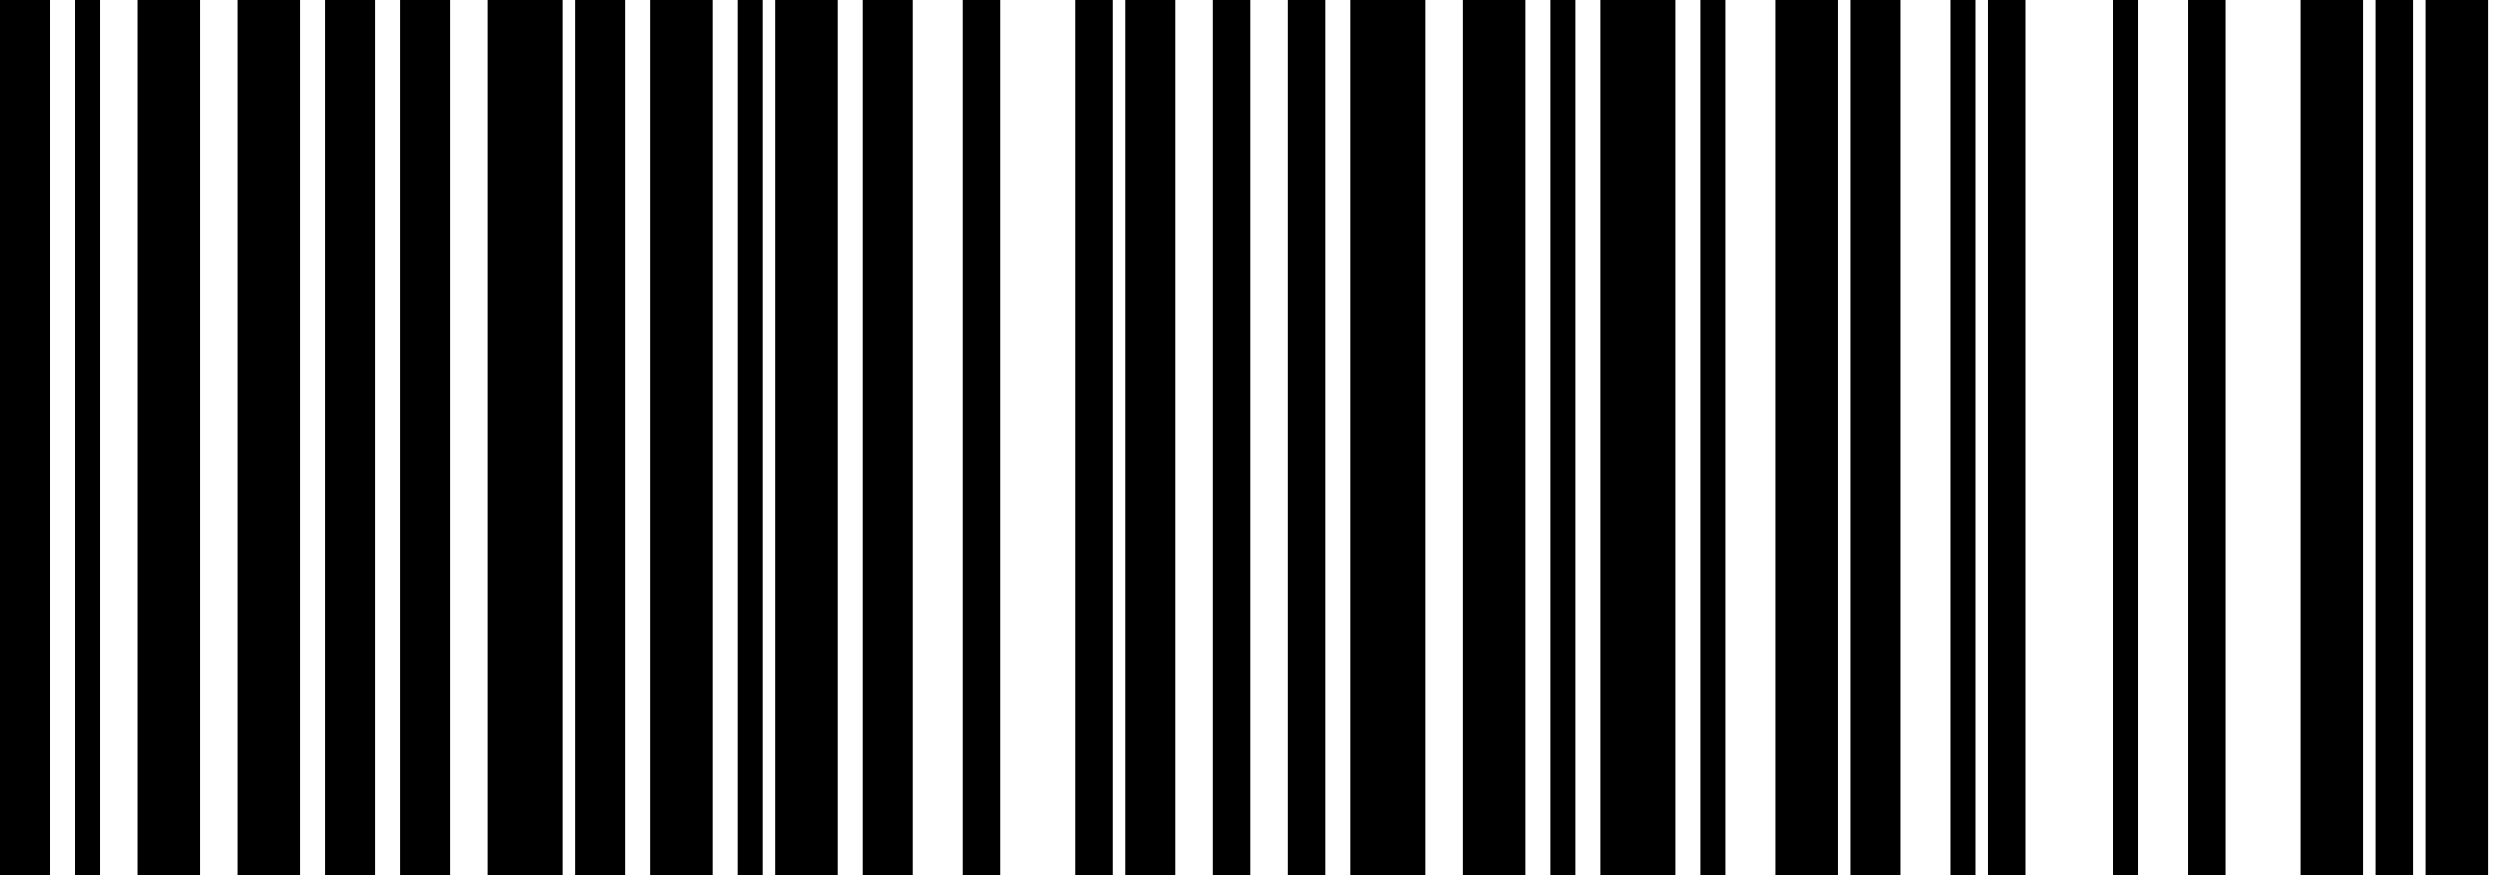 <?xml version="1.0" standalone="no"?><!DOCTYPE svg PUBLIC "-//W3C//DTD SVG 1.1//EN" "http://www.w3.org/Graphics/SVG/1.1/DTD/svg11.dtd"><svg t="1705386370516" class="icon" viewBox="0 0 2925 1024" version="1.1" xmlns="http://www.w3.org/2000/svg" p-id="3767" xmlns:xlink="http://www.w3.org/1999/xlink" width="571.289" height="200"><path d="M0 0h58.514v1024H0zM87.771 0h29.257v1024H87.771zM160.914 0h73.143v1024h-73.143zM277.943 0h73.143v1024h-73.143zM380.343 0h58.514v1024h-58.514zM468.114 0h58.514v1024h-58.514zM570.514 0h87.771v1024h-87.771zM672.914 0h58.514v1024h-58.514zM760.686 0h73.143v1024h-73.143zM863.086 0h29.257v1024h-29.257zM906.971 0h73.143v1024h-73.143zM1009.371 0h58.514v1024h-58.514zM1126.4 0h43.886v1024h-43.886zM1258.057 0h43.886v1024h-43.886zM1316.571 0h58.514v1024h-58.514zM1418.971 0h43.886v1024h-43.886zM1506.743 0h43.886v1024h-43.886zM1579.886 0h87.771v1024h-87.771zM1711.543 0h73.143v1024h-73.143zM1813.943 0h29.257v1024h-29.257zM1872.457 0h87.771v1024h-87.771zM1989.486 0h29.257v1024h-29.257zM2077.257 0h73.143v1024h-73.143zM2165.029 0h58.514v1024h-58.514zM2282.057 0h29.257v1024h-29.257zM2325.943 0h43.886v1024h-43.886zM2472.229 0h29.257v1024h-29.257zM2560 0h43.886v1024h-43.886zM2691.657 0h73.143v1024h-73.143zM2779.429 0h43.886v1024h-43.886zM2837.943 0h73.143v1024h-73.143z" fill="#000000" p-id="3768" cursorshover="true"></path></svg>
